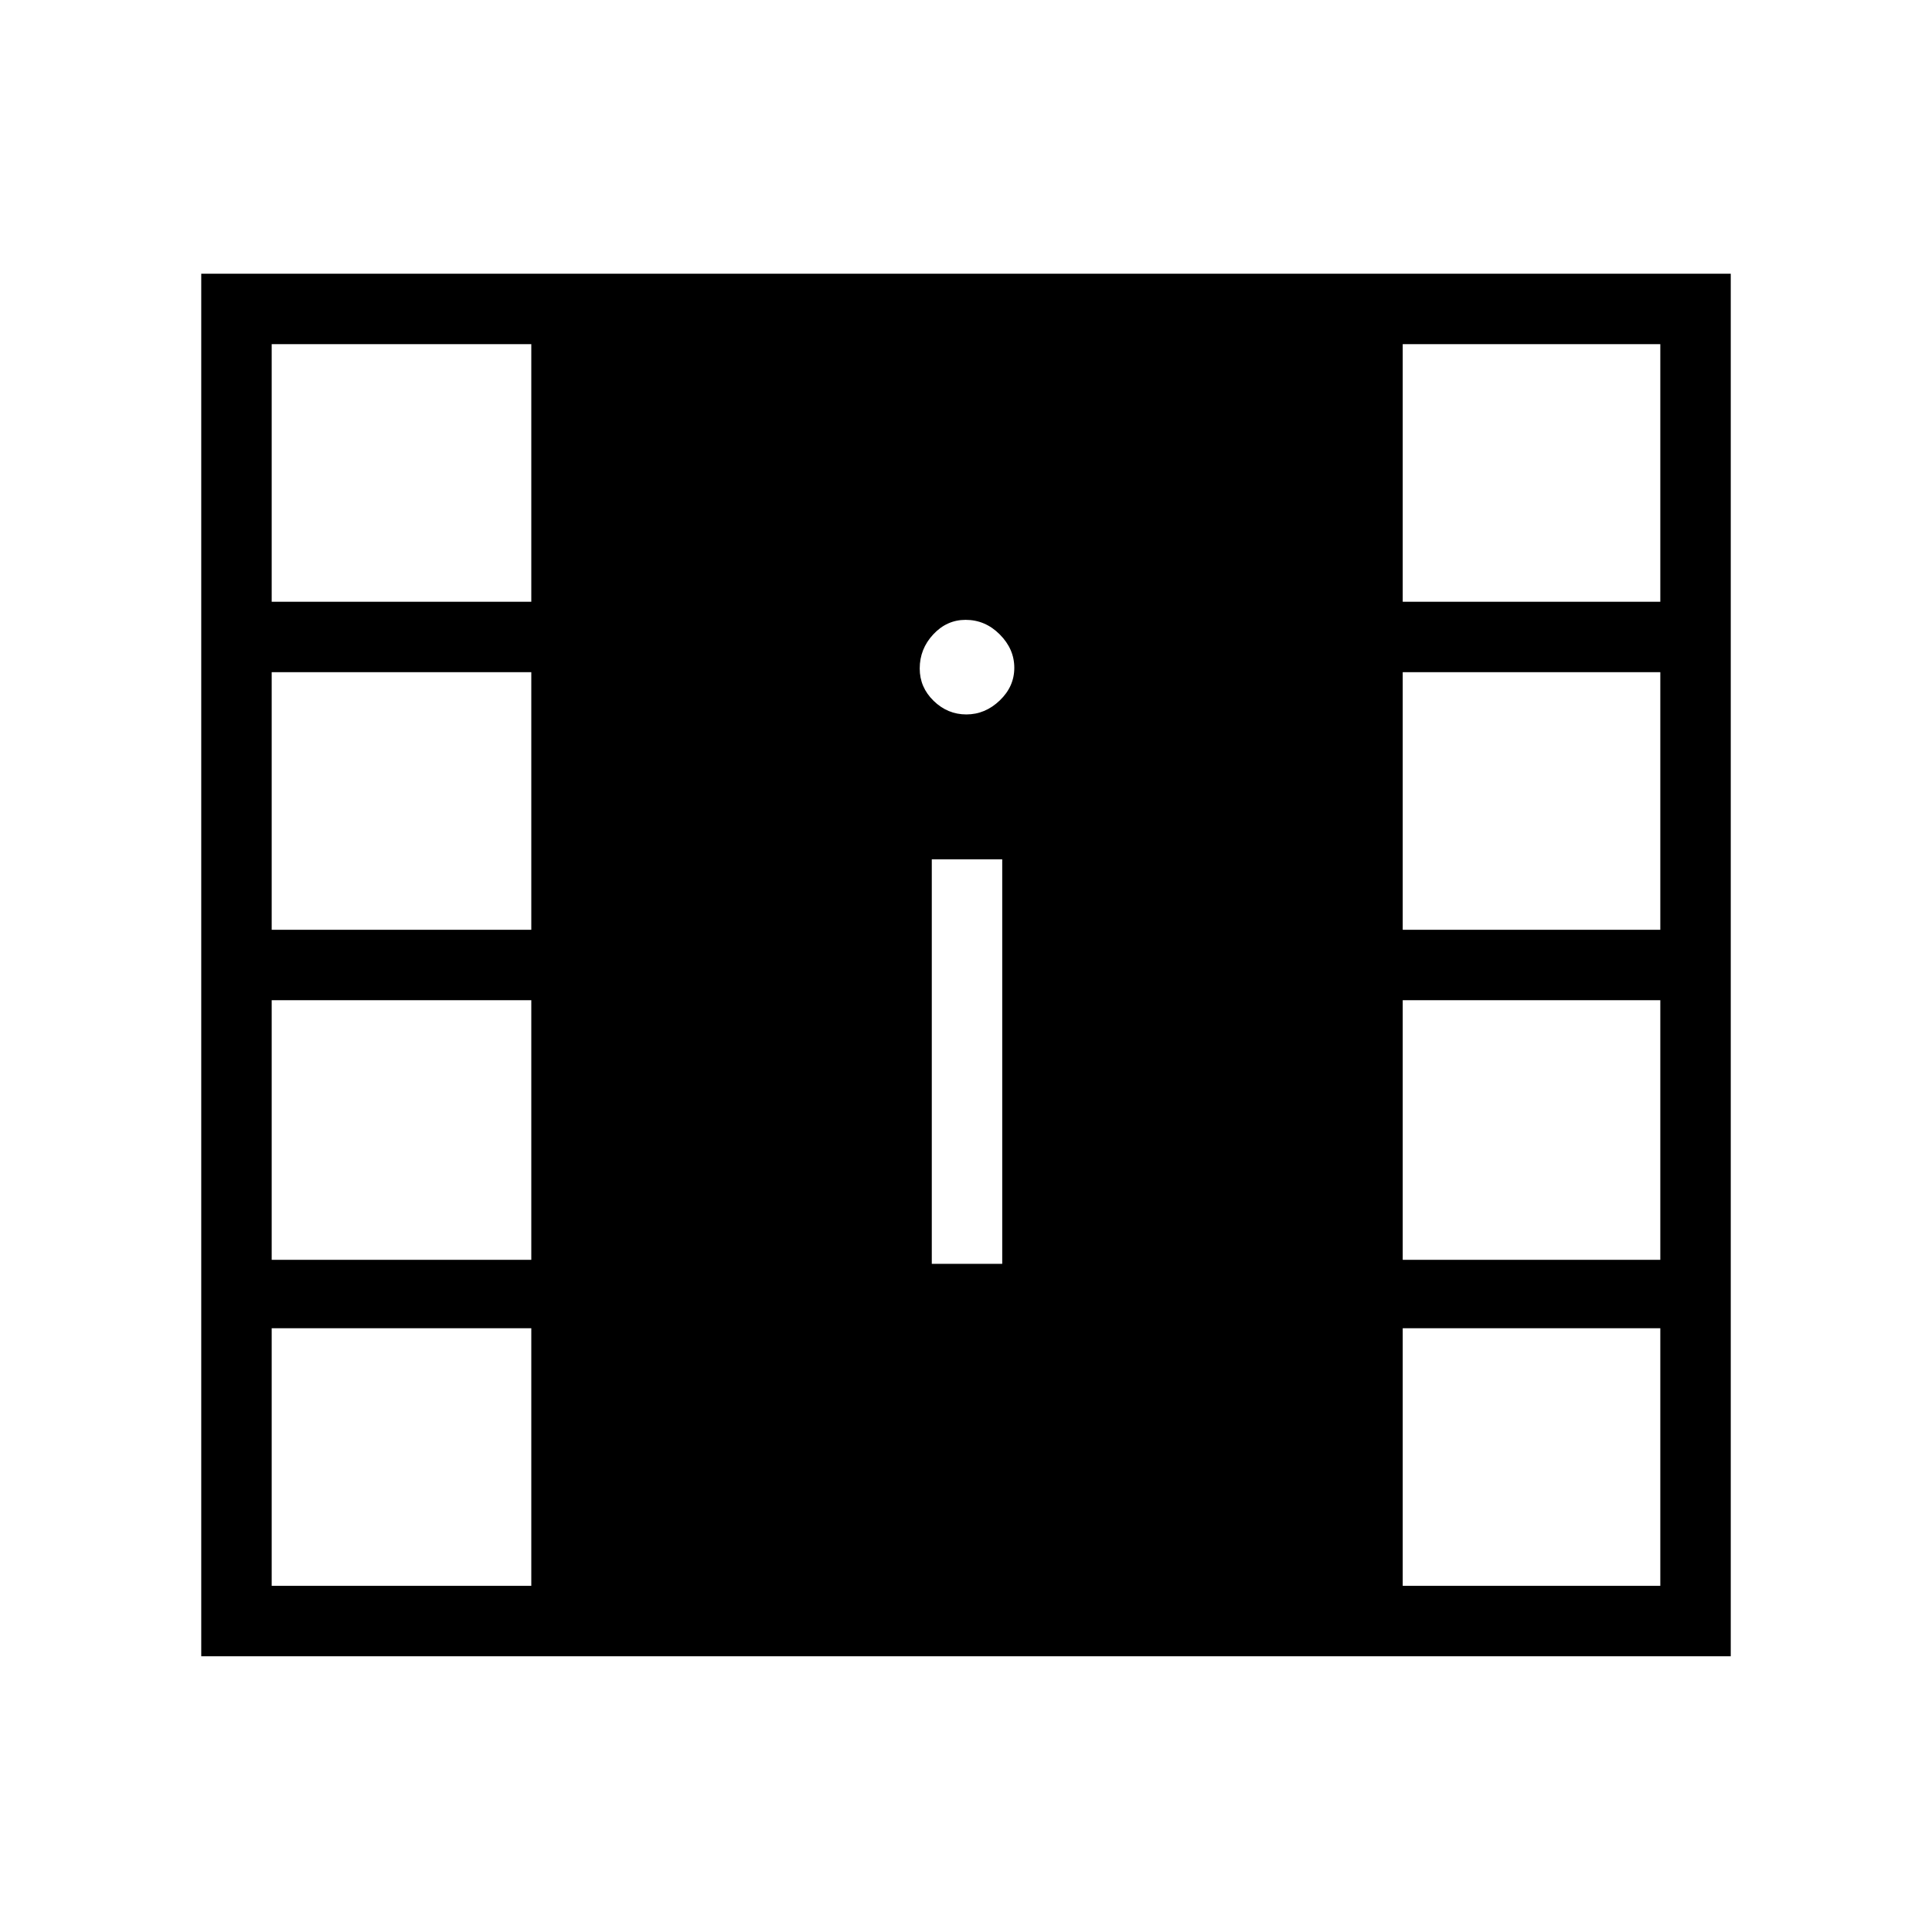 <svg xmlns="http://www.w3.org/2000/svg" height="48" viewBox="0 -960 960 960" width="48"><path d="M100-137v-687h760v687H100Zm35-35h129v-128H135v128Zm562 0h128v-128H697v128ZM463-332h35v-201h-35v201Zm-328-2h129v-129H135v129Zm562 0h128v-129H697v129ZM135-498h129v-128H135v128Zm562 0h128v-128H697v128ZM480.175-605q9.325 0 16.575-6.925 7.25-6.926 7.25-16.25 0-9.325-7.218-16.575T479.807-652q-9.332 0-16.07 7.218Q457-637.564 457-627.807q0 9.332 6.925 16.07 6.926 6.737 16.25 6.737ZM135-661h129v-128H135v128Zm562 0h128v-128H697v128Z"/></svg>